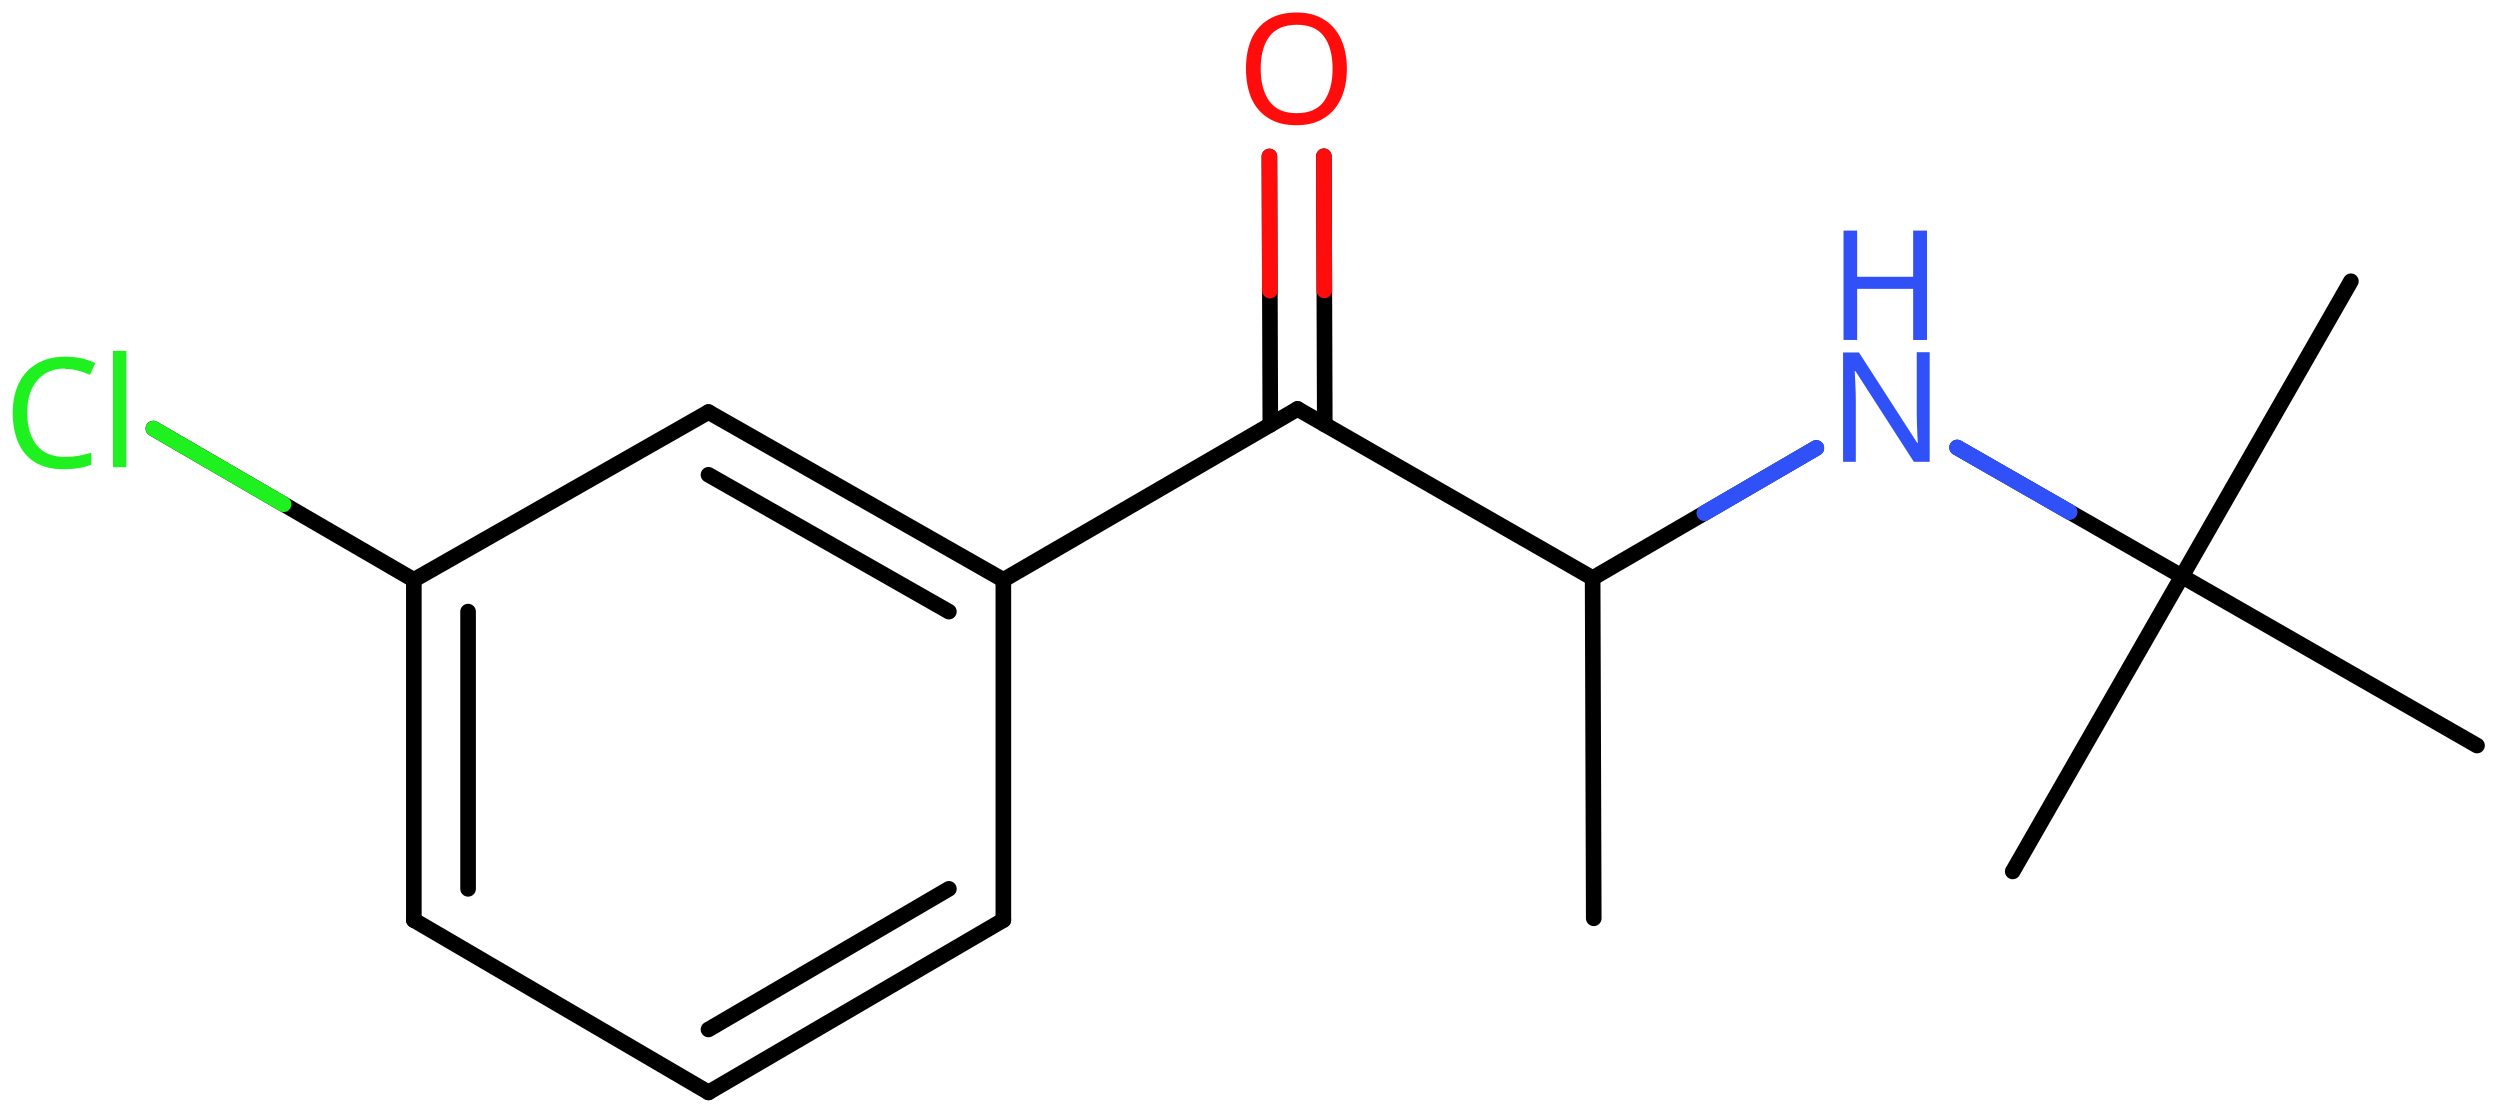 <svg xmlns="http://www.w3.org/2000/svg" xmlns:xlink="http://www.w3.org/1999/xlink" height="49.98mm" version="1.2" viewBox="0 0 112.0 49.98" width="112.0mm">
      
    <desc>Generated by the Chemistry Development Kit (http://github.com/cdk)</desc>
      
    <g fill="#3050F8" stroke="#000000" stroke-linecap="round" stroke-linejoin="round" stroke-width=".7">
            
        <rect fill="#FFFFFF" height="50.0" stroke="none" width="113.0" x=".0" y=".0"/>
            
        <g class="mol" id="mol1">
                  
            <line class="bond" id="mol1bnd1" x1="71.4" x2="71.35" y1="41.14" y2="25.9"/>
                  
            <line class="bond" id="mol1bnd2" x1="71.35" x2="58.13" y1="25.9" y2="18.32"/>
                  
            <g class="bond" id="mol1bnd3">
                        
                <line x1="56.91" x2="56.87" y1="19.03" y2="7.01"/>
                        
                <line x1="59.35" x2="59.31" y1="19.02" y2="7.0"/>
                      
                <line class="hi" stroke="#FF0D0D" x1="56.87" x2="56.89" y1="7.01" y2="13.02"/>
                <line class="hi" stroke="#FF0D0D" x1="59.31" x2="59.33" y1="7.0" y2="13.01"/>
            </g>
                  
            <line class="bond" id="mol1bnd4" x1="58.13" x2="44.95" y1="18.32" y2="25.98"/>
                  
            <g class="bond" id="mol1bnd5">
                        
                <line x1="44.95" x2="31.74" y1="25.98" y2="18.46"/>
                        
                <line x1="42.51" x2="31.74" y1="27.4" y2="21.27"/>
                      
            </g>
                  
            <line class="bond" id="mol1bnd6" x1="31.74" x2="18.54" y1="18.46" y2="25.98"/>
                  
            <g class="bond" id="mol1bnd7">
                        
                <line x1="18.54" x2="18.54" y1="25.98" y2="41.22"/>
                        
                <line x1="20.97" x2="20.97" y1="27.4" y2="39.82"/>
                      
            </g>
                  
            <line class="bond" id="mol1bnd8" x1="18.54" x2="31.74" y1="41.22" y2="48.94"/>
                  
            <g class="bond" id="mol1bnd9">
                        
                <line x1="31.74" x2="44.95" y1="48.94" y2="41.22"/>
                        
                <line x1="31.74" x2="42.51" y1="46.12" y2="39.82"/>
                      
            </g>
                  
            <line class="bond" id="mol1bnd10" x1="44.95" x2="44.95" y1="25.98" y2="41.22"/>
                  
            <line class="bond" id="mol1bnd11" x1="18.54" x2="6.87" y1="25.98" y2="19.2"/>
                  
            <line class="bond" id="mol1bnd12" x1="71.35" x2="81.37" y1="25.9" y2="20.07"/>
                  
            <line class="bond" id="mol1bnd13" x1="87.68" x2="97.75" y1="20.05" y2="25.82"/>
                  
            <line class="bond" id="mol1bnd14" x1="97.75" x2="90.17" y1="25.82" y2="39.04"/>
                  
            <line class="bond" id="mol1bnd15" x1="97.75" x2="110.97" y1="25.82" y2="33.4"/>
                  
            <line class="bond" id="mol1bnd16" x1="97.75" x2="105.32" y1="25.82" y2="12.6"/>
                  
            <path class="atom" d="M60.34 3.08q.0 .76 -.26 1.33q-.26 .57 -.76 .88q-.5 .32 -1.24 .32q-.76 .0 -1.26 -.32q-.51 -.32 -.76 -.89q-.24 -.57 -.24 -1.33q.0 -.75 .24 -1.31q.25 -.57 .76 -.88q.51 -.32 1.27 -.32q.73 .0 1.23 .32q.5 .31 .76 .88q.26 .57 .26 1.33zM56.48 3.08q.0 .92 .39 1.46q.39 .53 1.22 .53q.84 .0 1.22 -.53q.39 -.54 .39 -1.46q.0 -.93 -.39 -1.45q-.38 -.52 -1.21 -.52q-.83 .0 -1.23 .52q-.39 .52 -.39 1.45z" fill="#FF0D0D" id="mol1atm4" stroke="none"/>
                  
            <path class="atom" d="M2.91 16.51q-.79 .0 -1.24 .53q-.45 .52 -.45 1.45q.0 .91 .42 1.45q.42 .53 1.27 .53q.32 .0 .61 -.05q.29 -.06 .57 -.14v.54q-.27 .1 -.57 .15q-.29 .05 -.7 .05q-.74 .0 -1.25 -.31q-.5 -.31 -.75 -.88q-.25 -.57 -.25 -1.34q.0 -.74 .27 -1.31q.27 -.57 .8 -.88q.53 -.32 1.28 -.32q.78 .0 1.35 .29l-.24 .52q-.23 -.1 -.51 -.18q-.27 -.08 -.61 -.08zM5.66 20.93h-.6v-5.21h.6v5.21z" fill="#1FF01F" id="mol1atm11" stroke="none"/>
                  
            <g class="atom" id="mol1atm12">
                        
                <path d="M86.46 20.69h-.72l-2.62 -4.07h-.03q.01 .24 .03 .6q.02 .36 .02 .73v2.74h-.57v-4.9h.71l2.61 4.05h.03q-.01 -.11 -.02 -.33q-.01 -.22 -.02 -.48q-.01 -.26 -.01 -.48v-2.77h.58v4.9z" stroke="none"/>
                        
                <path d="M86.33 15.23h-.62v-2.29h-2.51v2.29h-.61v-4.9h.61v2.07h2.51v-2.07h.62v4.9z" stroke="none"/>
                      
            </g>
                
            <line class="hi" id="mol1bnd11" stroke="#1FF01F" x1="6.87" x2="12.705" y1="19.2" y2="22.59"/>
            <line class="hi" id="mol1bnd12" stroke="#3050F8" x1="81.37" x2="76.36" y1="20.07" y2="22.985"/>
            <line class="hi" id="mol1bnd12" stroke="#3050F8" x1="81.37" x2="76.36" y1="20.07" y2="22.985"/>
            <line class="hi" id="mol1bnd13" stroke="#3050F8" x1="87.68" x2="92.715" y1="20.05" y2="22.935"/>
            <line class="hi" id="mol1bnd13" stroke="#3050F8" x1="87.68" x2="92.715" y1="20.05" y2="22.935"/>
        </g>
          
    </g>
    
</svg>
